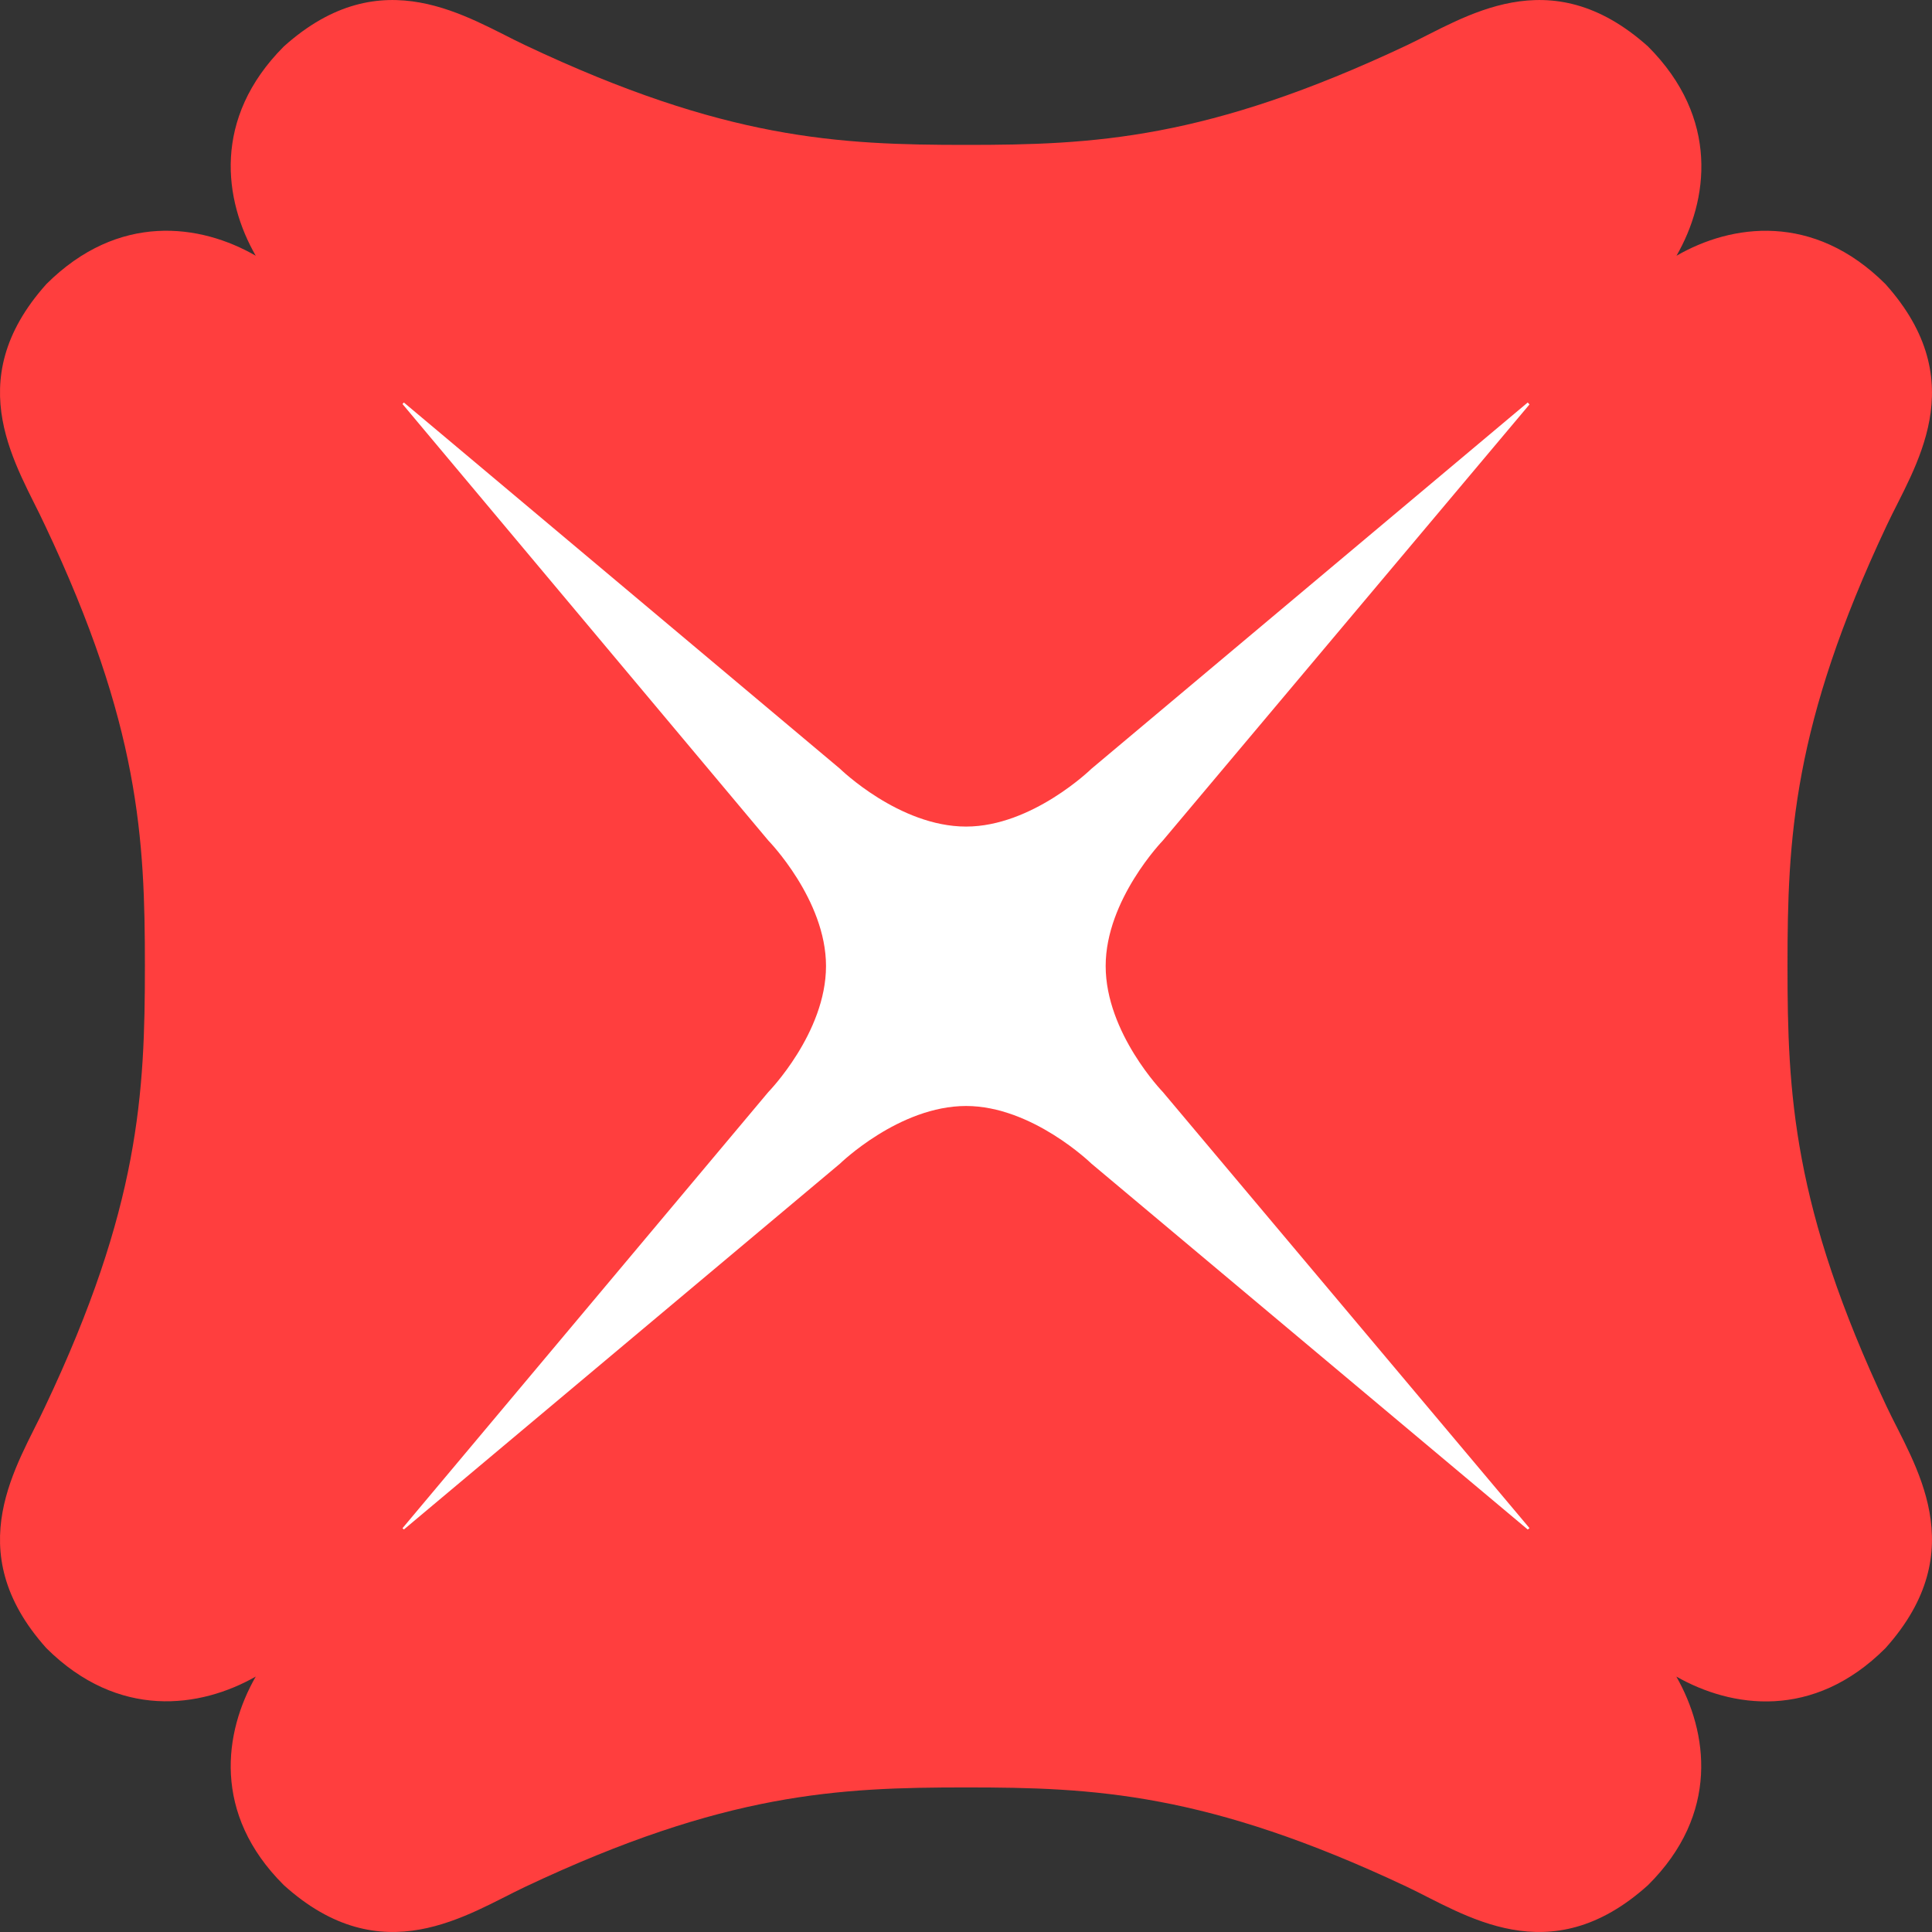 <svg width="24" height="24" viewBox="0 0 24 24" fill="none" xmlns="http://www.w3.org/2000/svg">
    <rect x="0" y="0" width="24" height="24" fill="#333333" stroke="none"/>
    <path fill-rule="evenodd" clip-rule="evenodd"
        d="M22.205 11.998V11.996C22.205 10.421 22.268 9.009 23.437 6.528C23.775 5.806 24.522 4.755 23.421 3.528C22.526 2.636 21.51 2.782 20.826 3.177C21.22 2.492 21.366 1.472 20.472 0.577C19.246 -0.521 18.191 0.225 17.473 0.564C14.989 1.735 13.584 1.8 12.003 1.8C10.416 1.8 9.009 1.735 6.53 0.564C5.809 0.225 4.749 -0.521 3.526 0.577C2.633 1.472 2.783 2.492 3.177 3.177C2.491 2.781 1.473 2.636 0.577 3.528C-0.523 4.755 0.228 5.806 0.56 6.528C1.735 9.009 1.8 10.421 1.8 11.998C1.8 13.58 1.735 14.996 0.56 17.474C0.228 18.191 -0.523 19.249 0.577 20.475C1.473 21.365 2.491 21.217 3.177 20.827C2.783 21.514 2.633 22.531 3.526 23.418C4.749 24.523 5.809 23.776 6.53 23.436C9.01 22.266 10.416 22.204 12.003 22.204C13.584 22.204 14.989 22.266 17.472 23.436C18.191 23.776 19.246 24.523 20.472 23.418C21.366 22.531 21.216 21.514 20.824 20.827C21.51 21.217 22.526 21.37 23.421 20.475C24.522 19.249 23.775 18.191 23.437 17.474C22.268 14.992 22.205 13.58 22.205 11.998Z"
        fill="#FF3E3E" />
    <path fill-rule="evenodd" clip-rule="evenodd"
        d="M18.978 19L13.558 14.455C13.558 14.455 12.824 13.739 12.001 13.739C11.169 13.739 10.435 14.455 10.435 14.455L5.017 19L5 18.984L9.545 13.565C9.545 13.565 10.261 12.833 10.261 12C10.261 11.175 9.545 10.442 9.545 10.442L5 5.019L5.017 5L10.435 9.55C10.435 9.55 11.169 10.268 12.001 10.268C12.824 10.268 13.558 9.55 13.558 9.55L18.978 5L19 5.024L14.445 10.442C14.445 10.442 13.735 11.175 13.735 12C13.735 12.833 14.445 13.565 14.445 13.565L19 18.983L18.978 19Z"
        fill="white" />
</svg>
